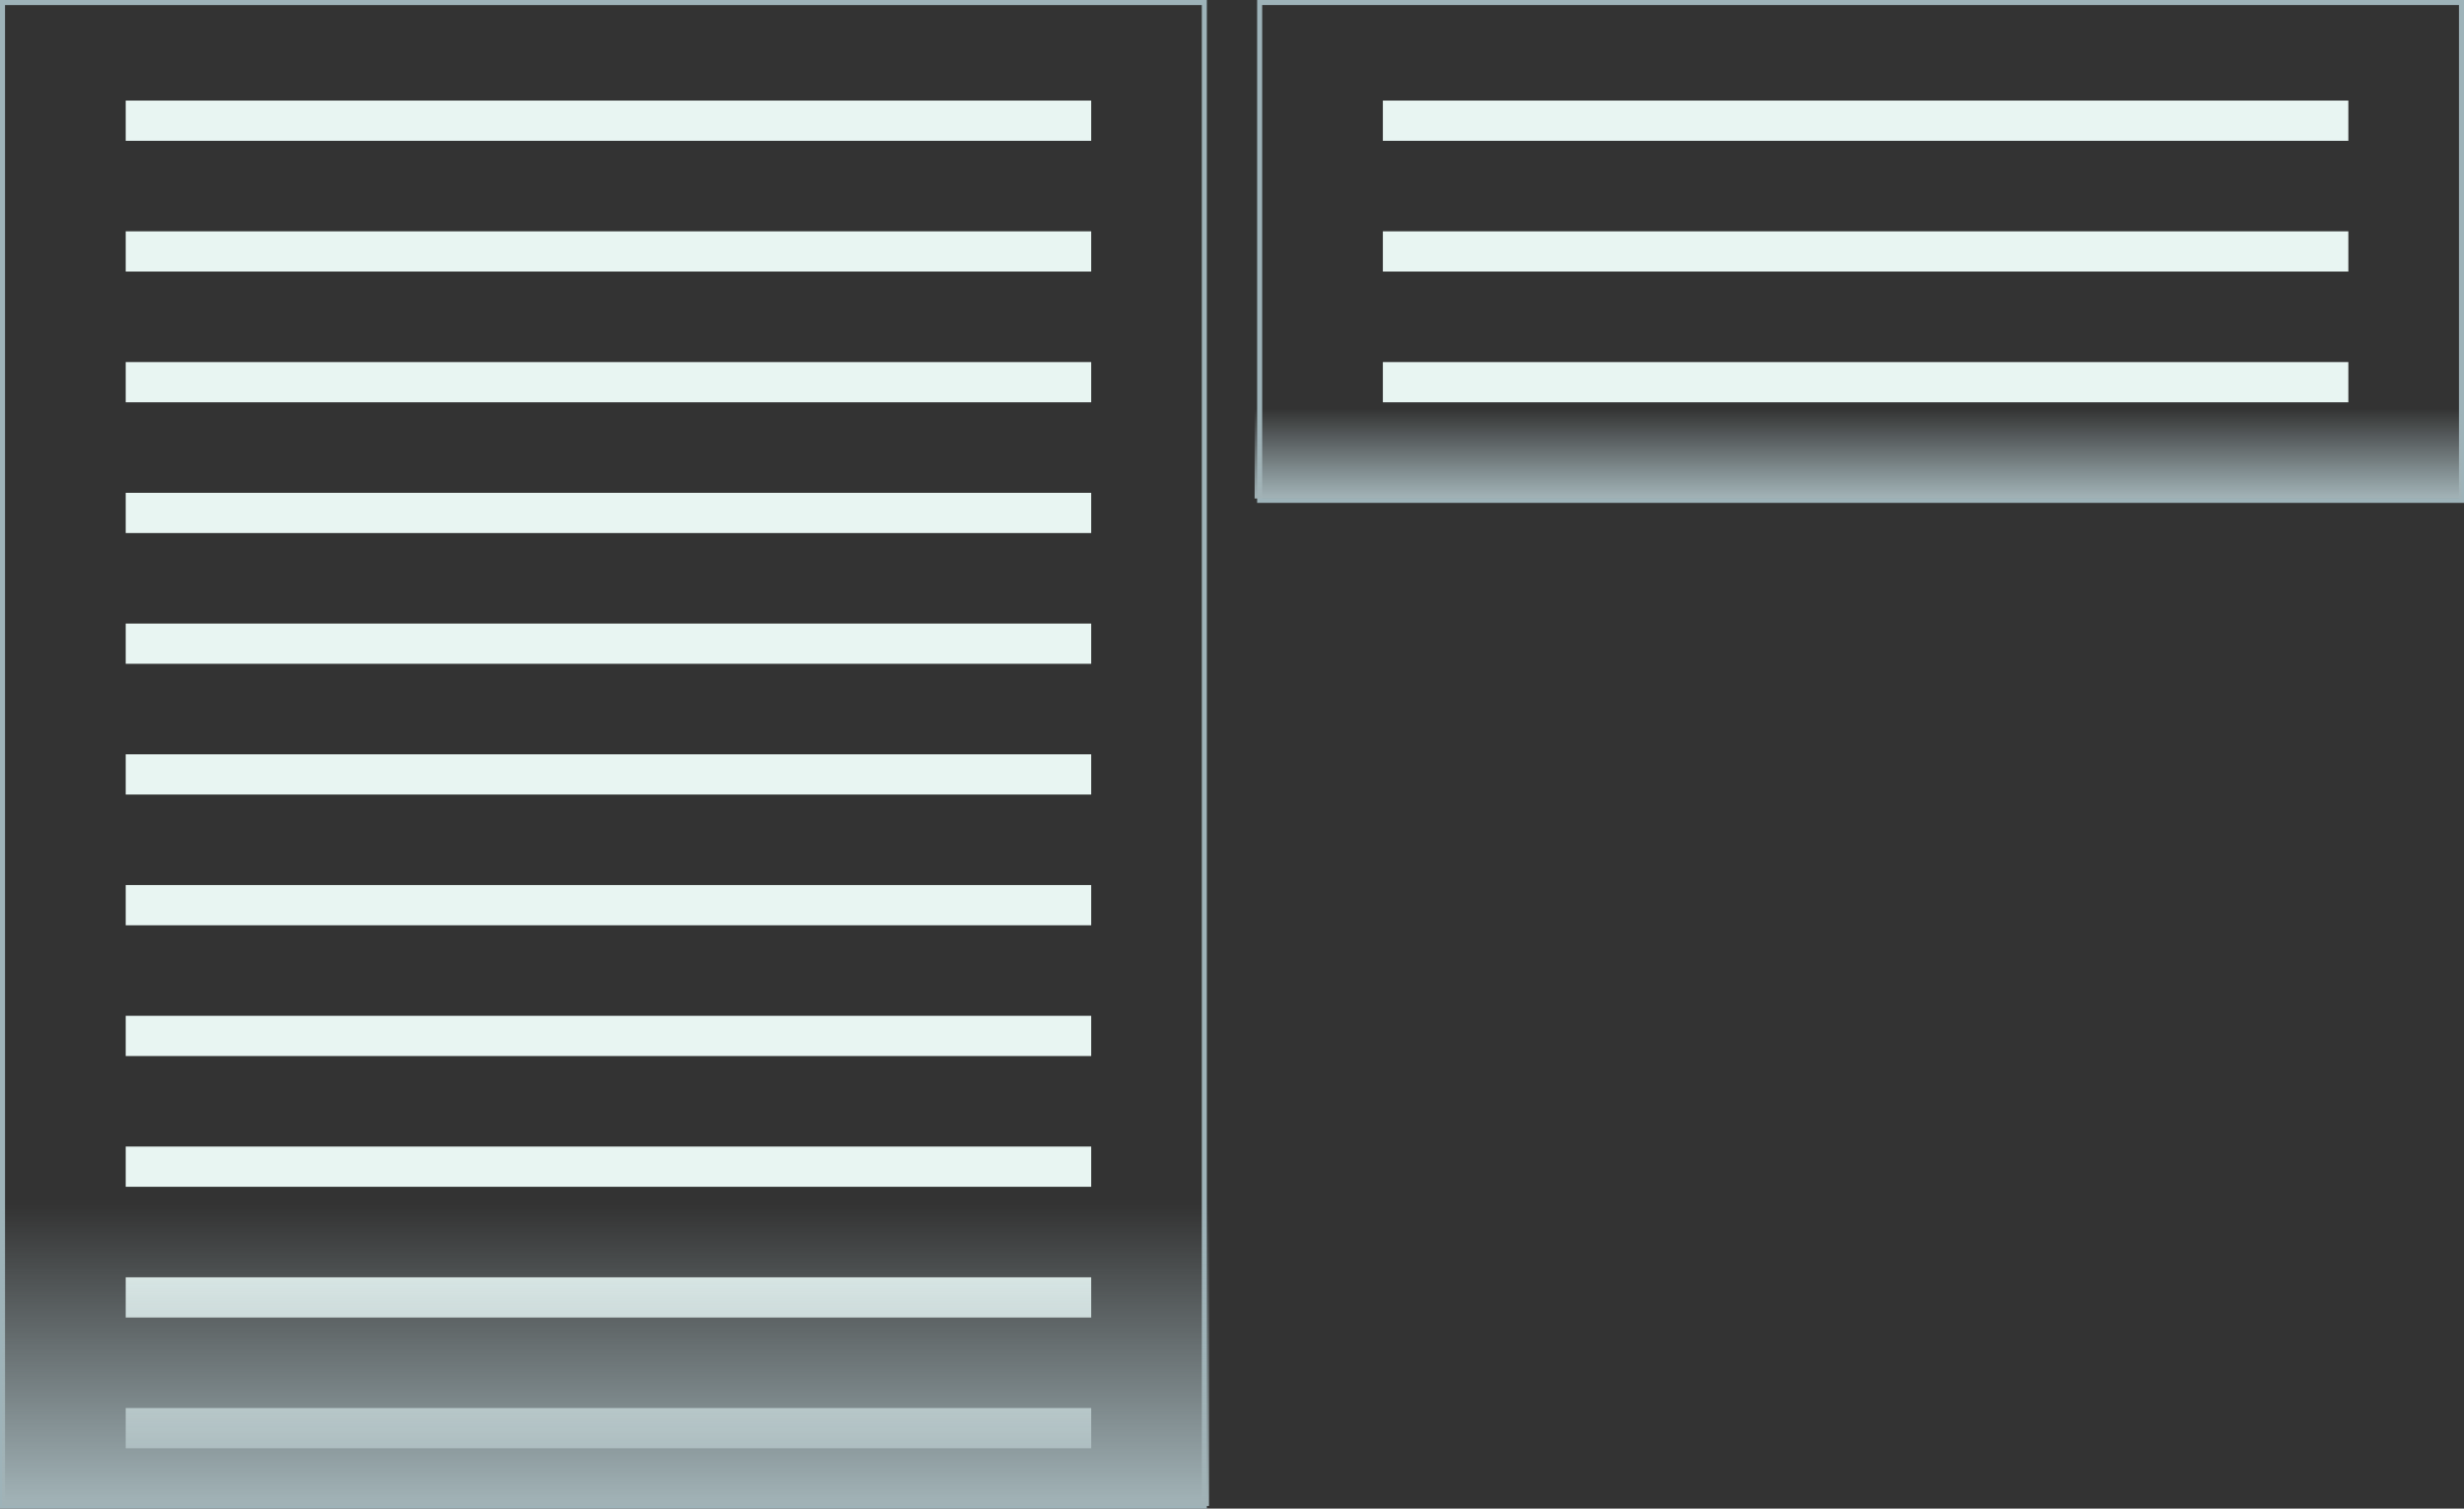 <?xml version="1.0" encoding="UTF-8" standalone="no"?>
<!-- Created with Inkscape (http://www.inkscape.org/) -->

<svg
   xmlns:dc="http://purl.org/dc/elements/1.1/"
   xmlns:cc="http://creativecommons.org/ns#"
   xmlns:rdf="http://www.w3.org/1999/02/22-rdf-syntax-ns#"
   xmlns:svg="http://www.w3.org/2000/svg"
   xmlns="http://www.w3.org/2000/svg"
   xmlns:xlink="http://www.w3.org/1999/xlink"
   xmlns:sodipodi="http://sodipodi.sourceforge.net/DTD/sodipodi-0.dtd"
   xmlns:inkscape="http://www.inkscape.org/namespaces/inkscape"
   width="490"
   height="300"
   id="svg3526"
   version="1.1"
   inkscape:version="0.48.4 r9939"
   sodipodi:docname="Новый документ 8">
  <rect width="100%" height="100%" fill="#333333" stroke="none"/>
  <defs
     id="defs3528">
    <linearGradient
       inkscape:collect="always"
       xlink:href="#linearGradient3949"
       id="linearGradient3542"
       gradientUnits="userSpaceOnUse"
       gradientTransform="matrix(1.42,0,0,3,106.588,-469)"
       x1="60"
       y1="35"
       x2="60"
       y2="47" />
    <linearGradient
       id="linearGradient3949">
      <stop
         style="stop-color:#a1b2b6;stop-opacity:1;"
         offset="0"
         id="stop3951" />
      <stop
         style="stop-color:#a1b2b6;stop-opacity:0;"
         offset="1"
         id="stop3953" />
    </linearGradient>
    <linearGradient
       inkscape:collect="always"
       xlink:href="#linearGradient3949"
       id="linearGradient4864"
       gradientUnits="userSpaceOnUse"
       gradientTransform="matrix(2.011,0,0,1.466,247.489,-902.521)"
       x1="60"
       y1="35"
       x2="60"
       y2="47" />
    <linearGradient
       inkscape:collect="always"
       xlink:href="#linearGradient3949"
       id="linearGradient5051"
       gradientUnits="userSpaceOnUse"
       gradientTransform="matrix(2.011,0,0,4.912,-1.588,-1222.844)"
       x1="60"
       y1="35"
       x2="60"
       y2="47" />
  </defs>
  <sodipodi:namedview
     id="base"
     pagecolor="#ffffff"
     bordercolor="#666666"
     borderopacity="1.0"
     inkscape:pageopacity="0.0"
     inkscape:pageshadow="2"
     inkscape:zoom="1"
     inkscape:cx="137.32109"
     inkscape:cy="179.66347"
     inkscape:document-units="px"
     inkscape:current-layer="layer1"
     showgrid="false"
     inkscape:window-width="1920"
     inkscape:window-height="1005"
     inkscape:window-x="-2"
     inkscape:window-y="-3"
     inkscape:window-maximized="1">
    <inkscape:grid
       type="xygrid"
       id="grid4822"
       empspacing="5"
       visible="true"
       enabled="true"
       snapvisiblegridlinesonly="true" />
  </sodipodi:namedview>
  <g
     inkscape:groupmode="layer"
     id="layer2"
     inkscape:label="Слой">
    <path
       inkscape:connector-curvature="0"
       id="path3836"
       d="m 25,20 0,8 192,0 0,-8 z"
       style="fill:#e8f5f2;fill-opacity:1;stroke:none;display:inline" />
    <path
       style="fill:#e8f5f2;fill-opacity:1;stroke:none;display:inline"
       d="m 25,46 0,8 192,0 0,-8 z"
       id="path3838"
       inkscape:connector-curvature="0" />
    <path
       inkscape:connector-curvature="0"
       id="path3840"
       d="m 25,72 0,8 192,0 0,-8 z"
       style="fill:#e8f5f2;fill-opacity:1;stroke:none;display:inline" />
    <path
       style="fill:#e8f5f2;fill-opacity:1;stroke:none;display:inline"
       d="m 25,98 0,8 192,0 0,-8 z"
       id="path3842"
       inkscape:connector-curvature="0" />
    <path
       style="fill:#e8f5f2;fill-opacity:1;stroke:none;display:inline"
       d="m 25,124 0,8 192,0 0,-8 z"
       id="path5033"
       inkscape:connector-curvature="0" />
    <path
       inkscape:connector-curvature="0"
       id="path5035"
       d="m 25,150 0,8 192,0 0,-8 z"
       style="fill:#e8f5f2;fill-opacity:1;stroke:none;display:inline" />
    <path
       style="fill:#e8f5f2;fill-opacity:1;stroke:none;display:inline"
       d="m 25,176 0,8 192,0 0,-8 z"
       id="path5037"
       inkscape:connector-curvature="0" />
    <path
       inkscape:connector-curvature="0"
       id="path5039"
       d="m 25,202 0,8 192,0 0,-8 z"
       style="fill:#e8f5f2;fill-opacity:1;stroke:none;display:inline" />
    <path
       inkscape:connector-curvature="0"
       id="path5041"
       d="m 25,228 0,8 192,0 0,-8 z"
       style="fill:#e8f5f2;fill-opacity:1;stroke:none;display:inline" />
    <path
       style="fill:#e8f5f2;fill-opacity:1;stroke:none;display:inline"
       d="m 25,254 0,8 192,0 0,-8 z"
       id="path5043"
       inkscape:connector-curvature="0" />
    <path
       inkscape:connector-curvature="0"
       id="path5045"
       d="m 25,280 0,8 192,0 0,-8 z"
       style="fill:#e8f5f2;fill-opacity:1;stroke:none;display:inline" />
    <path
       style="fill:#e8f5f2;fill-opacity:1;stroke:none;display:inline"
       d="m 275,20 0,8 192,0 0,-8 z"
       id="path5053"
       inkscape:connector-curvature="0" />
    <path
       inkscape:connector-curvature="0"
       id="path5055"
       d="m 275,46 0,8 192,0 0,-8 z"
       style="fill:#e8f5f2;fill-opacity:1;stroke:none;display:inline" />
    <path
       style="fill:#e8f5f2;fill-opacity:1;stroke:none;display:inline"
       d="m 275,72 0,8 192,0 0,-8 z"
       id="path5057"
       inkscape:connector-curvature="0" />
  </g>
  <g
     inkscape:label="Layer 1"
     inkscape:groupmode="layer"
     id="layer1"
     transform="translate(0,-752.362)">
    <rect
       style="fill:none;stroke:#9eb3b9;stroke-width:1;stroke-miterlimit:4;stroke-opacity:1;stroke-dasharray:none"
       id="rect4312"
       width="239"
       height="299"
       x="0.5"
       y="752.862" />
    <rect
       y="752.862"
       x="250.5"
       height="99"
       width="239"
       id="rect4826"
       style="fill:none;stroke:#9eb3b9;stroke-width:1;stroke-miterlimit:4;stroke-opacity:1;stroke-dasharray:none" />
    <rect
       ry="0"
       transform="scale(1,-1)"
       style="fill:url(#linearGradient4864);fill-opacity:1;stroke:none;display:inline"
       id="rect4862"
       width="240"
       height="17.866"
       x="249.5"
       y="-851.487" />
    <rect
       y="-1051.841"
       x="0.422"
       height="59.866"
       width="240"
       id="rect5049"
       style="fill:url(#linearGradient5051);fill-opacity:1;stroke:none;display:inline"
       transform="scale(1,-1)"
       ry="0" />
  </g>
</svg>
